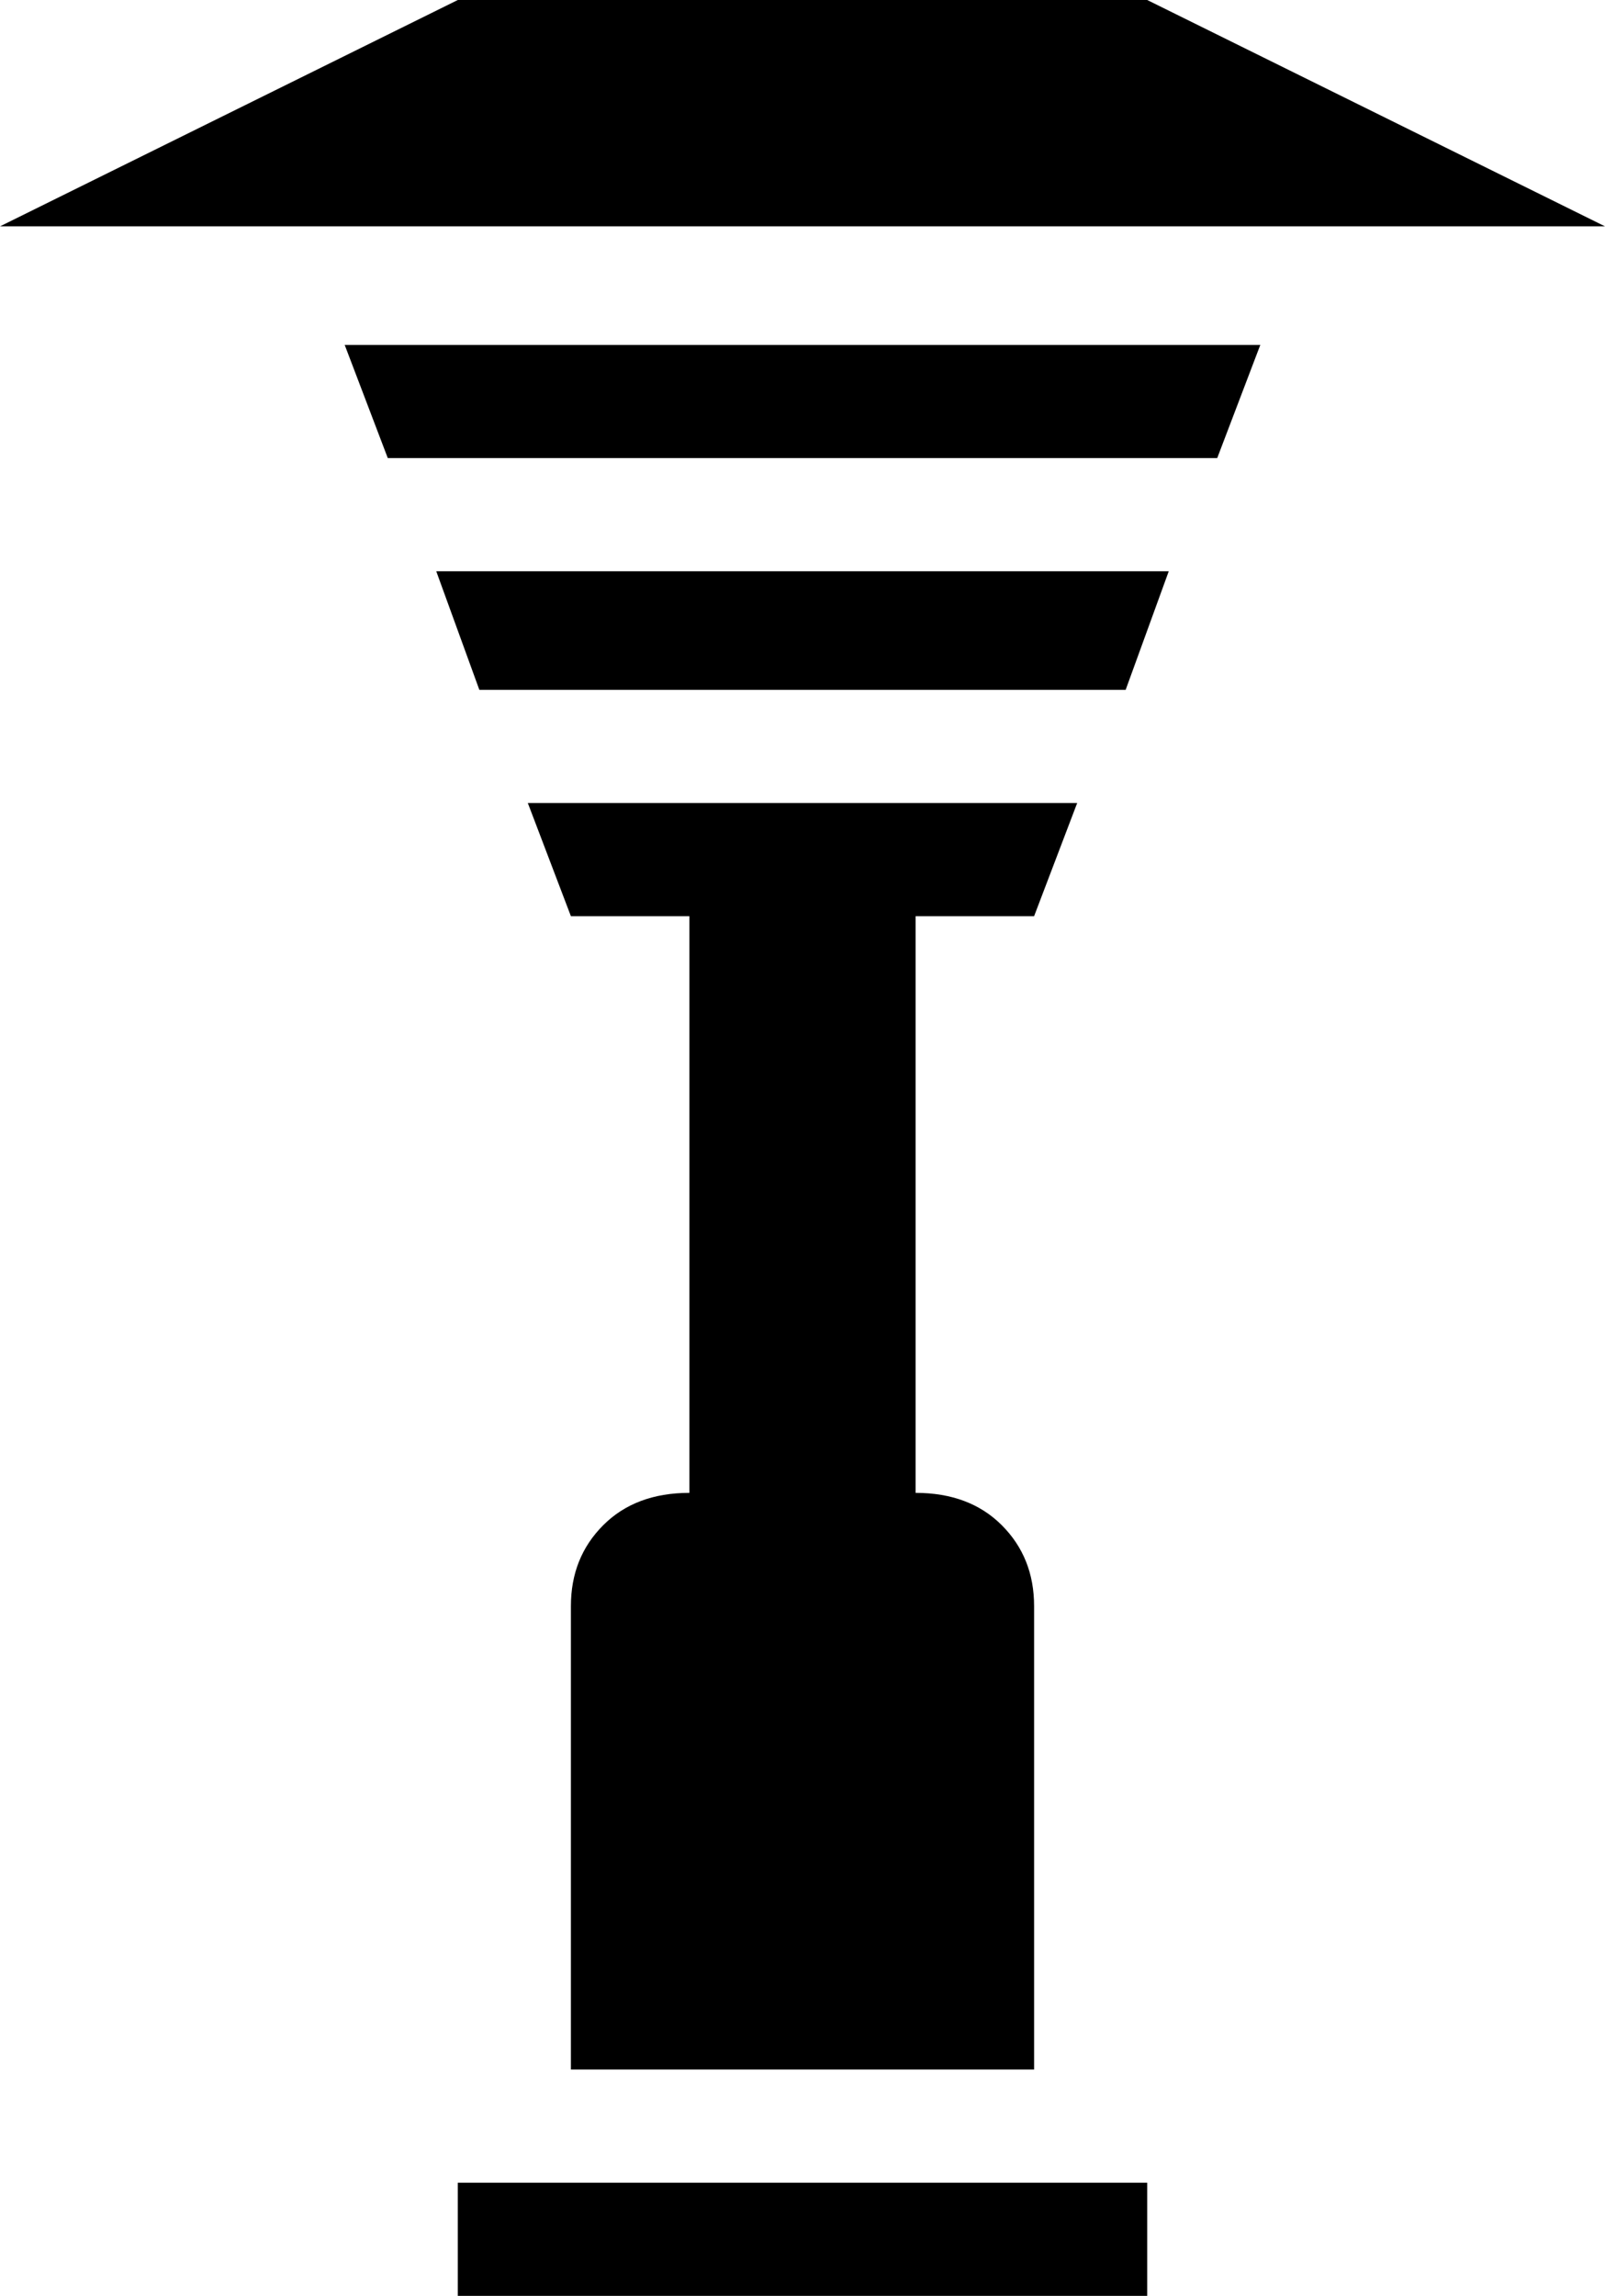 <svg xmlns="http://www.w3.org/2000/svg" viewBox="107 -21 298 426">
      <g transform="scale(1 -1) translate(0 -384)">
        <path d="M320 -21H192V0H320ZM405 363 320 405H192L107 363ZM171 341 179 320H333L341 341ZM213 235H235V128Q225 128 219.0 122.0Q213 116 213 107V21H299V107Q299 116 293.0 122.0Q287 128 277 128V235H299L307 256H205ZM196 277H316L324 299H188Z" />
      </g>
    </svg>